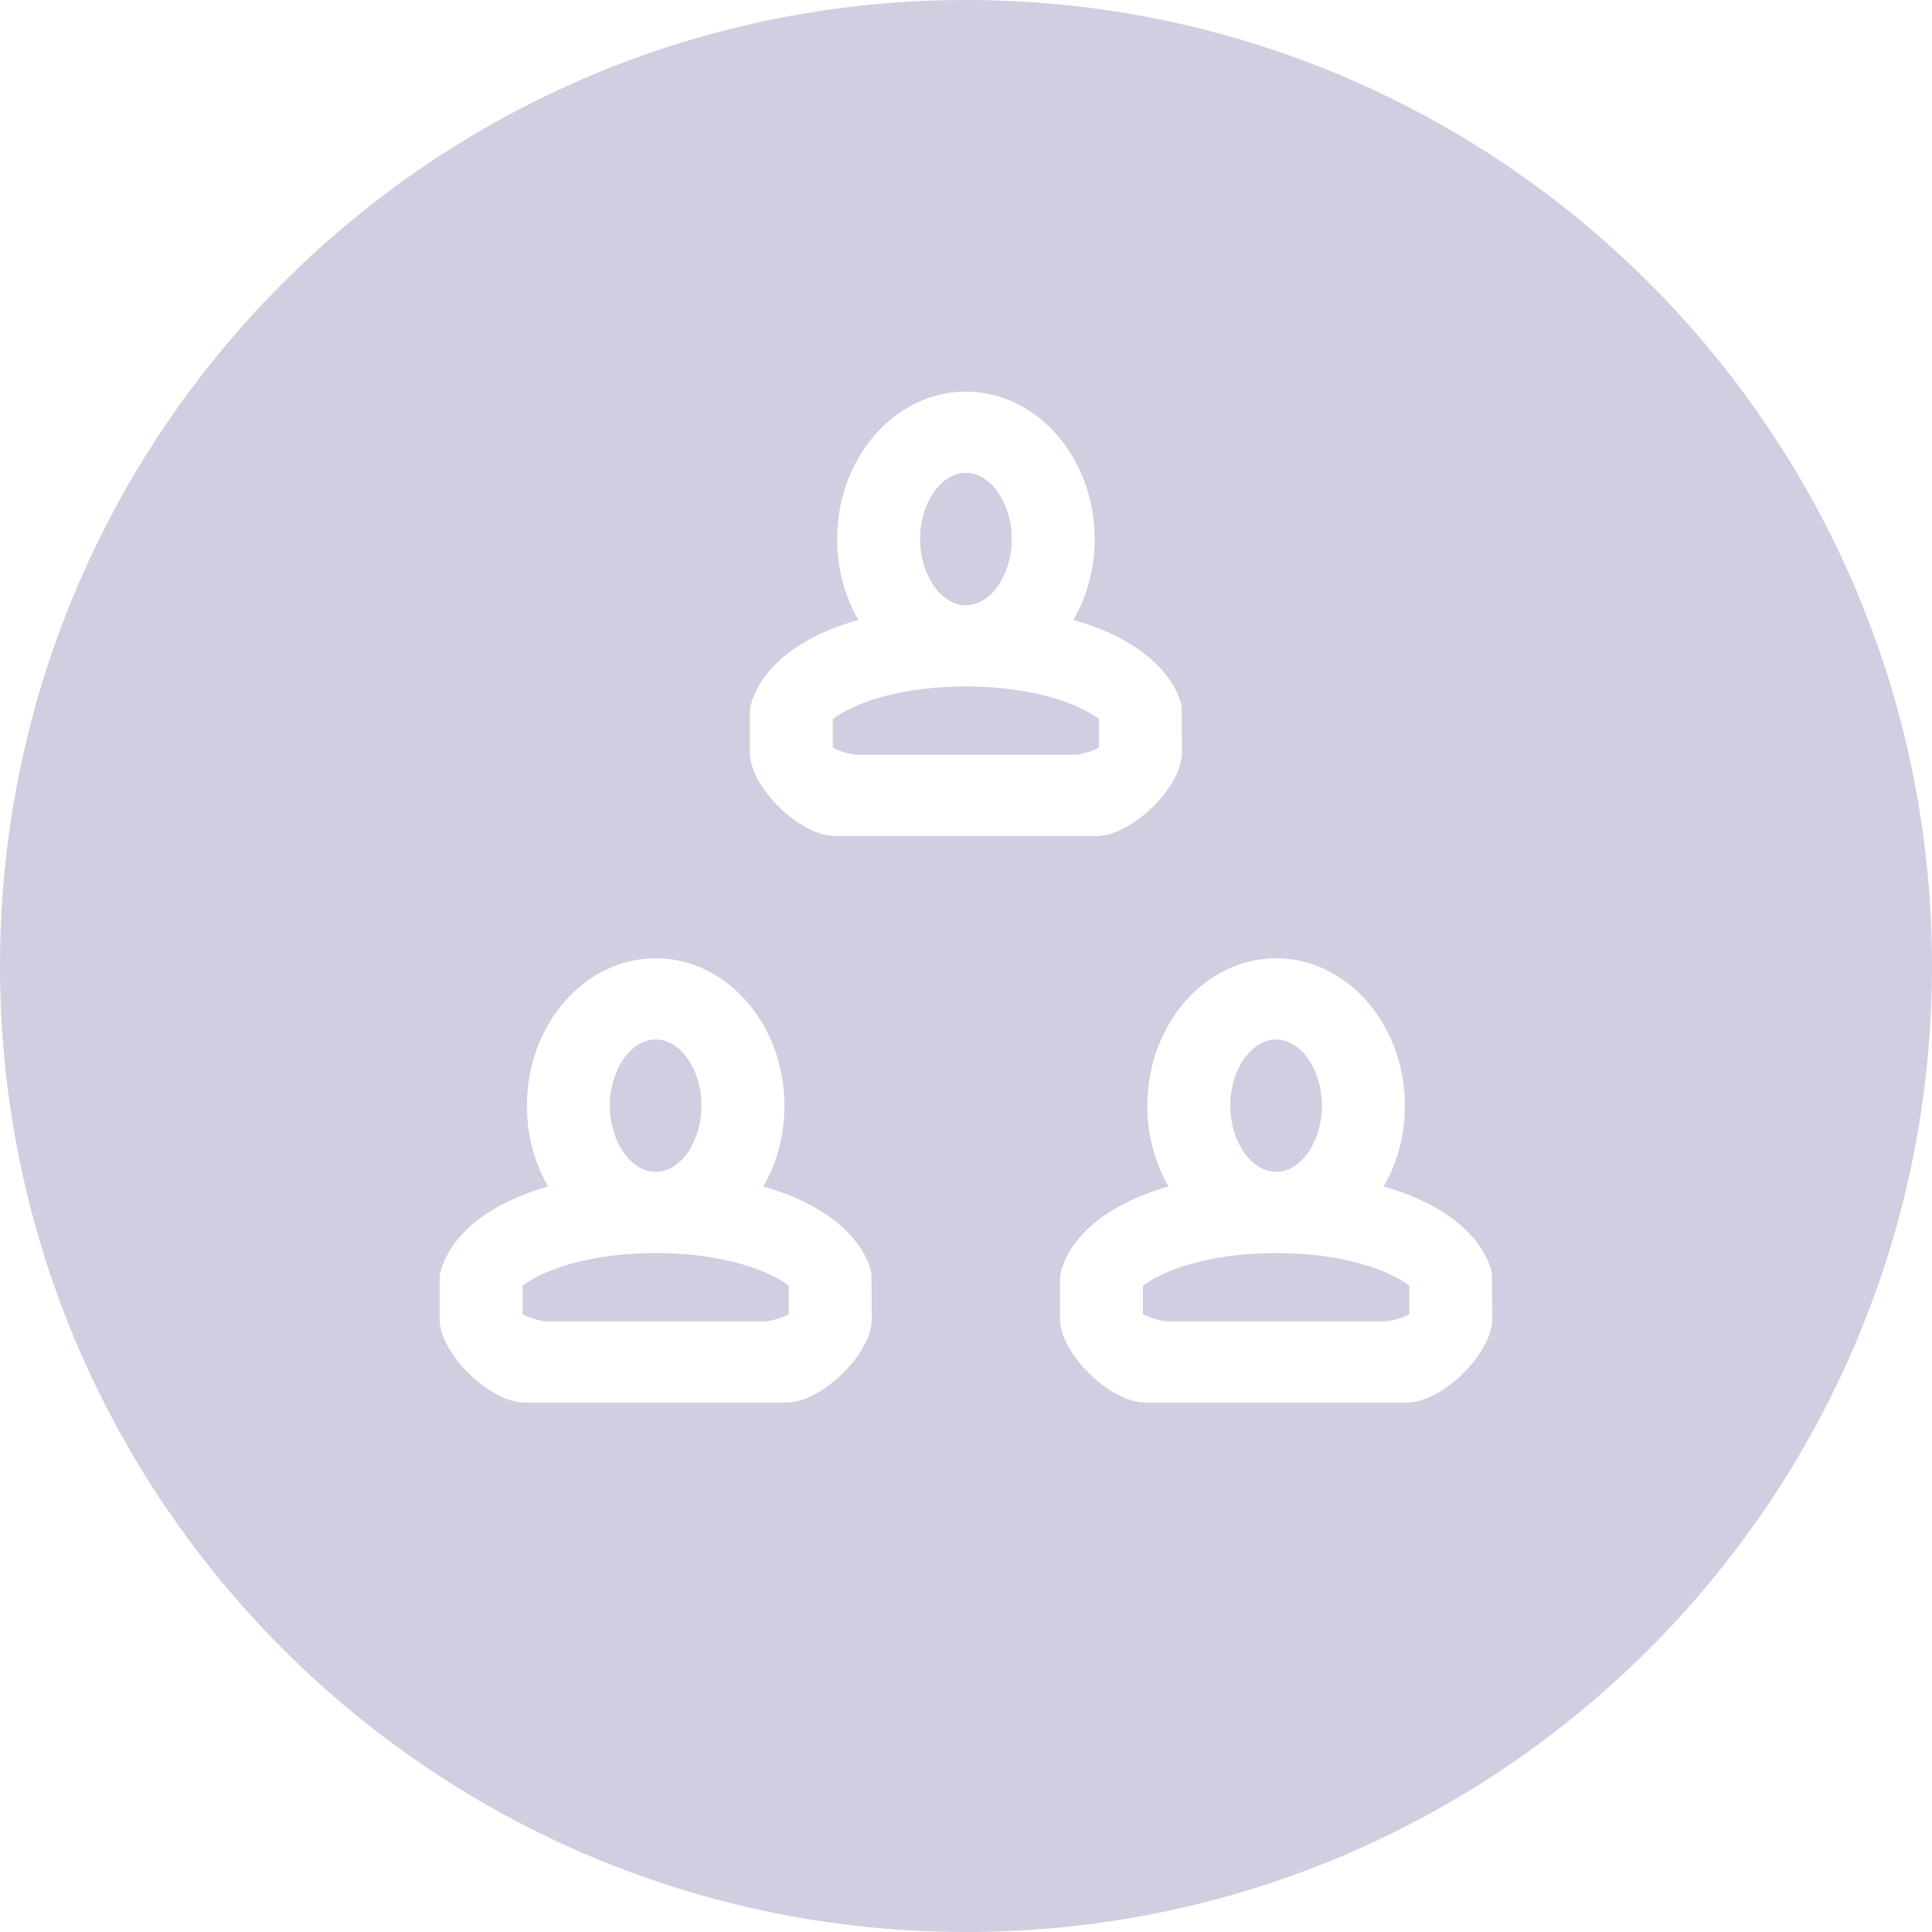 <svg xmlns="http://www.w3.org/2000/svg" xmlns:xlink="http://www.w3.org/1999/xlink" preserveAspectRatio="xMidYMid" width="40" height="40" viewBox="0 0 40 40">
  <defs>
    <style>

      .cls-2 {
        fill: #d0cee1;
      }
    </style>
  </defs>
  <path d="M20.000,40.000 C8.954,40.000 -0.000,31.046 -0.000,20.000 C-0.000,8.954 8.954,-0.000 20.000,-0.000 C31.046,-0.000 40.000,8.954 40.000,20.000 C40.000,31.046 31.046,40.000 20.000,40.000 ZM13.575,19.840 C12.105,19.840 10.909,21.209 10.909,22.891 C10.909,23.495 11.062,24.071 11.348,24.564 C9.369,25.134 9.128,26.238 9.102,26.429 C9.102,26.429 9.102,27.314 9.102,27.314 C9.102,28.023 10.139,29.039 10.864,29.039 C10.864,29.039 16.286,29.039 16.286,29.039 C17.011,29.039 18.049,28.023 18.049,27.314 C18.049,27.314 18.043,26.366 18.043,26.366 C18.021,26.232 17.781,25.134 15.803,24.564 C16.088,24.071 16.241,23.495 16.241,22.891 C16.241,21.209 15.045,19.840 13.575,19.840 ZM24.466,14.636 C24.444,14.501 24.204,13.402 22.225,12.833 C22.511,12.340 22.664,11.764 22.664,11.160 C22.664,9.478 21.468,8.108 19.998,8.108 C18.528,8.108 17.332,9.478 17.332,11.160 C17.332,11.764 17.485,12.340 17.770,12.833 C15.791,13.402 15.551,14.507 15.524,14.699 C15.524,14.699 15.524,15.583 15.524,15.583 C15.524,16.292 16.562,17.308 17.287,17.308 C17.287,17.308 22.709,17.308 22.709,17.308 C23.434,17.308 24.471,16.292 24.471,15.583 C24.471,15.583 24.466,14.636 24.466,14.636 ZM30.889,26.366 C30.867,26.232 30.627,25.134 28.648,24.564 C28.934,24.071 29.087,23.495 29.087,22.891 C29.087,21.209 27.890,19.840 26.421,19.840 C24.951,19.840 23.754,21.209 23.754,22.891 C23.754,23.495 23.908,24.071 24.193,24.564 C22.214,25.134 21.974,26.238 21.947,26.429 C21.947,26.429 21.947,27.314 21.947,27.314 C21.947,28.023 22.985,29.039 23.709,29.039 C23.709,29.039 29.132,29.039 29.132,29.039 C29.856,29.039 30.894,28.023 30.894,27.314 C30.894,27.314 30.889,26.366 30.889,26.366 ZM24.161,27.358 C24.050,27.358 23.785,27.279 23.664,27.209 C23.664,27.209 23.664,26.616 23.664,26.616 C24.237,26.198 25.269,25.943 26.421,25.943 C27.572,25.943 28.605,26.198 29.177,26.616 C29.177,26.616 29.177,27.209 29.177,27.209 C29.056,27.279 28.792,27.358 28.680,27.358 C28.680,27.358 24.161,27.358 24.161,27.358 ZM26.421,24.262 C25.906,24.262 25.472,23.634 25.472,22.891 C25.472,22.148 25.906,21.521 26.421,21.521 C26.935,21.521 27.369,22.148 27.369,22.891 C27.369,23.634 26.935,24.262 26.421,24.262 ZM17.738,15.627 C17.627,15.627 17.363,15.549 17.242,15.478 C17.242,15.478 17.242,14.885 17.242,14.885 C17.813,14.467 18.846,14.212 19.998,14.212 C21.150,14.212 22.182,14.467 22.754,14.885 C22.754,14.885 22.754,15.478 22.754,15.478 C22.633,15.549 22.369,15.627 22.257,15.627 C22.257,15.627 17.738,15.627 17.738,15.627 ZM19.998,12.531 C19.483,12.531 19.049,11.904 19.049,11.160 C19.049,10.417 19.483,9.789 19.998,9.789 C20.512,9.789 20.947,10.417 20.947,11.160 C20.947,11.904 20.512,12.531 19.998,12.531 ZM16.331,27.209 C16.210,27.279 15.946,27.358 15.834,27.358 C15.834,27.358 11.316,27.358 11.316,27.358 C11.204,27.358 10.939,27.279 10.819,27.209 C10.819,27.209 10.819,26.616 10.819,26.616 C11.391,26.198 12.424,25.943 13.575,25.943 C14.726,25.943 15.759,26.198 16.331,26.616 C16.331,26.616 16.331,27.209 16.331,27.209 ZM13.575,24.262 C13.061,24.262 12.626,23.634 12.626,22.891 C12.626,22.148 13.061,21.521 13.575,21.521 C14.090,21.521 14.524,22.148 14.524,22.891 C14.524,23.634 14.090,24.262 13.575,24.262 Z" id="path-1" class="cls-2" fill-rule="evenodd"/>
</svg>
